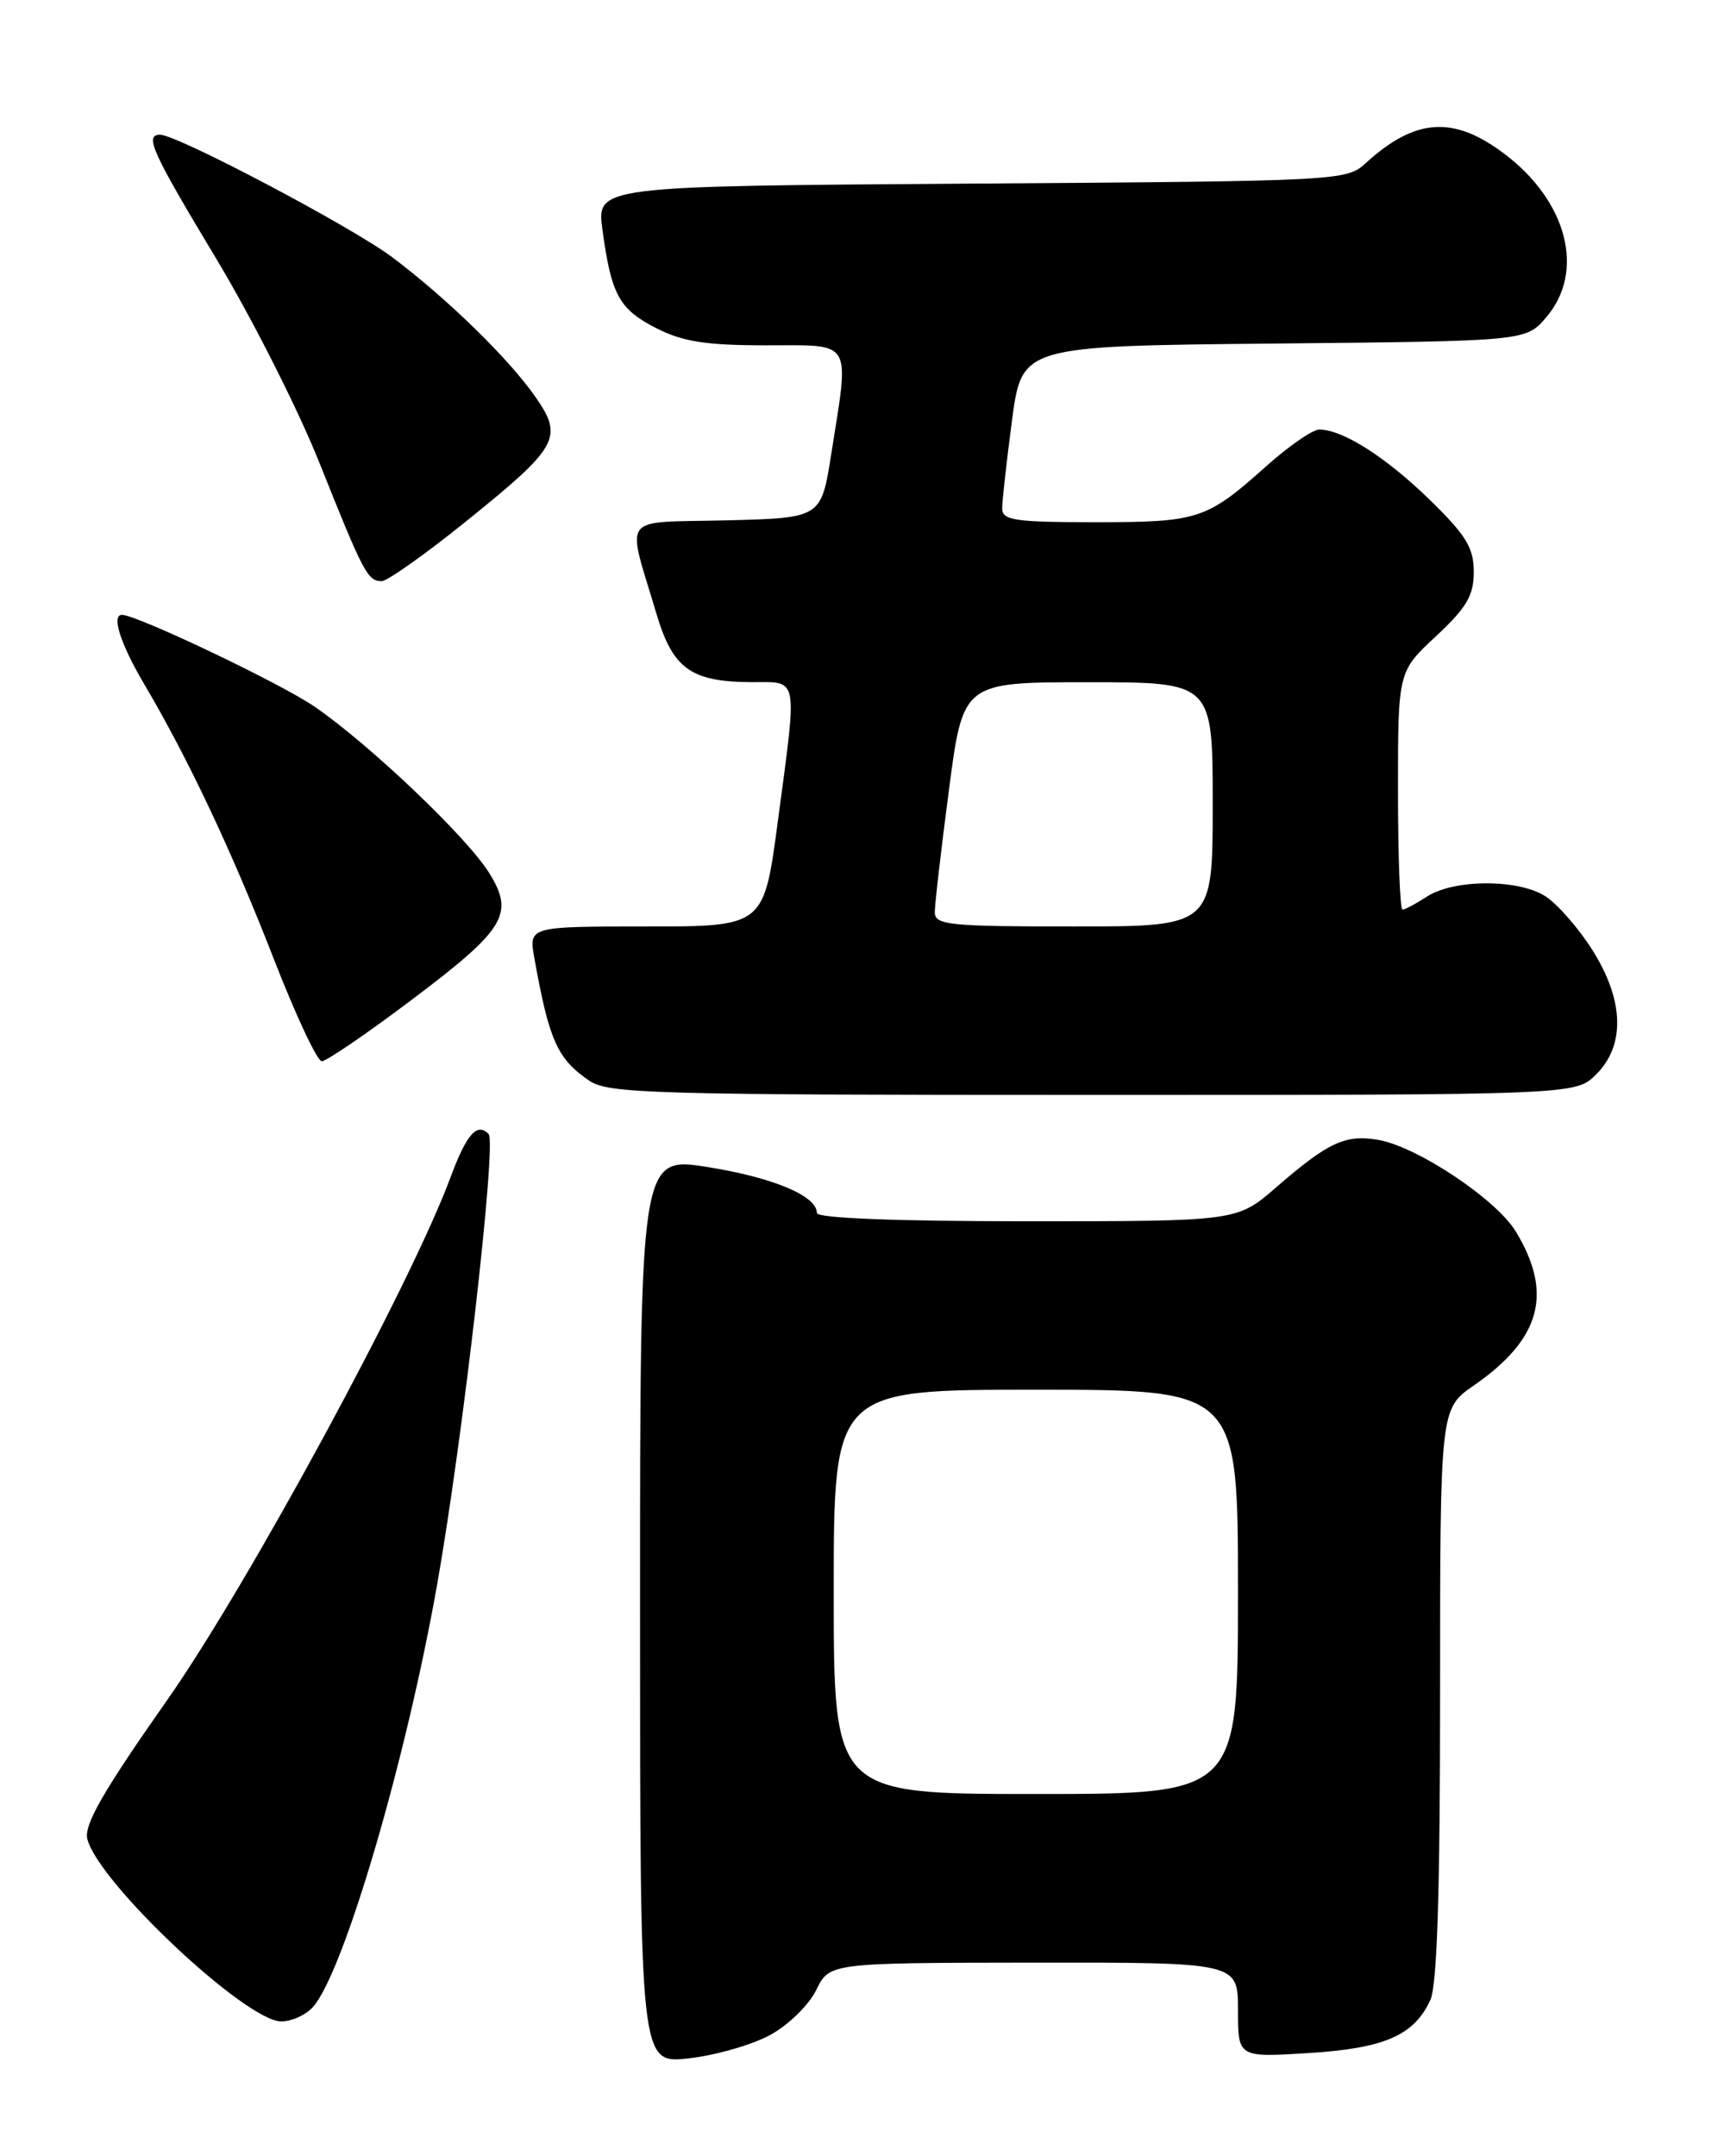 <?xml version="1.0" encoding="UTF-8" standalone="no"?>
<!DOCTYPE svg PUBLIC "-//W3C//DTD SVG 1.1//EN" "http://www.w3.org/Graphics/SVG/1.1/DTD/svg11.dtd" >
<svg xmlns="http://www.w3.org/2000/svg" xmlns:xlink="http://www.w3.org/1999/xlink" version="1.1" viewBox="0 0 204 256">
 <g >
 <path fill="currentColor"
d=" M 91.42 241.63 C 93.60 240.45 96.05 238.06 96.92 236.27 C 98.50 233.05 98.50 233.05 122.75 233.02 C 147.00 233.00 147.00 233.00 147.00 238.64 C 147.00 244.28 147.00 244.28 155.35 243.76 C 164.41 243.20 167.92 241.66 169.85 237.44 C 170.65 235.68 171.00 224.51 171.00 201.09 C 171.00 167.27 171.00 167.27 175.00 164.50 C 182.98 158.97 184.45 153.56 179.98 146.20 C 177.63 142.35 168.16 136.06 163.57 135.32 C 159.70 134.69 157.71 135.62 151.49 141.01 C 146.88 145.00 146.88 145.00 121.94 145.00 C 106.37 145.00 97.00 144.63 97.00 144.02 C 97.00 141.99 91.85 139.82 84.07 138.57 C 76.00 137.28 76.00 137.28 76.00 191.15 C 76.00 245.02 76.00 245.02 81.75 244.39 C 84.91 244.04 89.26 242.80 91.42 241.63 Z  M 37.20 238.25 C 40.88 233.99 48.25 208.85 51.93 188.00 C 54.98 170.67 58.99 135.62 58.02 134.64 C 56.65 133.24 55.41 134.64 53.52 139.72 C 48.79 152.50 29.49 188.10 19.87 201.82 C 12.25 212.67 9.95 216.67 10.37 218.34 C 11.67 223.51 29.20 240.00 33.40 240.00 C 34.66 240.00 36.37 239.21 37.20 238.25 Z  M 189.55 127.55 C 193.02 124.07 192.84 118.72 189.06 112.76 C 187.45 110.21 184.96 107.37 183.55 106.44 C 180.34 104.34 172.63 104.36 169.41 106.47 C 168.12 107.31 166.83 108.00 166.54 108.00 C 166.24 108.00 166.00 101.64 166.00 93.87 C 166.00 79.74 166.00 79.74 170.50 75.55 C 174.16 72.14 175.00 70.71 175.00 67.90 C 175.00 65.03 174.09 63.55 169.75 59.32 C 164.54 54.25 159.42 51.00 156.66 51.00 C 155.86 51.00 153.03 52.96 150.36 55.35 C 143.26 61.69 142.33 62.00 130.07 62.00 C 120.49 62.00 119.00 61.78 119.00 60.36 C 119.00 59.46 119.53 54.76 120.17 49.90 C 121.35 41.08 121.35 41.08 151.26 40.79 C 181.18 40.50 181.18 40.50 183.59 37.69 C 188.26 32.25 186.13 23.91 178.62 18.25 C 172.58 13.70 168.05 14.01 162.17 19.37 C 159.88 21.47 159.11 21.50 115.33 21.80 C 70.83 22.10 70.83 22.10 71.54 27.30 C 72.59 35.03 73.52 36.71 77.92 38.96 C 81.07 40.57 83.83 41.00 90.96 41.00 C 101.40 41.00 100.88 40.13 98.69 54.00 C 97.50 61.50 97.50 61.50 86.24 61.78 C 73.43 62.10 74.38 60.84 77.95 72.88 C 79.89 79.41 82.05 80.96 89.25 80.99 C 94.89 81.00 94.70 79.98 92.35 97.61 C 90.70 110.00 90.70 110.00 76.74 110.00 C 62.78 110.00 62.78 110.00 63.45 113.75 C 65.21 123.56 66.17 125.71 69.97 128.31 C 72.22 129.85 77.56 130.00 129.77 130.00 C 187.09 130.00 187.09 130.00 189.55 127.55 Z  M 48.67 118.87 C 59.99 110.36 61.12 108.55 58.11 103.68 C 55.48 99.43 43.96 88.45 37.37 83.91 C 33.38 81.16 16.25 73.00 14.48 73.00 C 13.21 73.00 14.29 76.41 17.07 81.13 C 22.37 90.11 27.53 101.05 32.47 113.75 C 35.09 120.49 37.67 126.00 38.21 126.00 C 38.75 126.00 43.46 122.79 48.67 118.87 Z  M 55.23 61.99 C 66.31 53.07 66.94 51.96 63.61 47.17 C 60.46 42.62 53.09 35.43 46.56 30.53 C 41.74 26.92 21.05 16.00 19.02 16.00 C 17.12 16.00 17.99 17.94 25.68 30.72 C 29.91 37.75 35.43 48.67 37.95 55.00 C 43.16 68.05 43.66 69.00 45.32 69.00 C 45.98 69.00 50.44 65.85 55.23 61.99 Z  M 99.00 189.00 C 99.00 165.00 99.00 165.00 123.00 165.00 C 147.00 165.00 147.00 165.00 147.00 189.00 C 147.00 213.00 147.00 213.00 123.00 213.00 C 99.00 213.00 99.00 213.00 99.00 189.00 Z  M 111.00 108.30 C 111.00 107.37 111.75 100.84 112.68 93.80 C 114.35 81.00 114.35 81.00 129.18 81.00 C 144.00 81.00 144.00 81.00 144.00 95.50 C 144.00 110.00 144.00 110.00 127.50 110.00 C 112.65 110.00 111.00 109.83 111.00 108.30 Z "/>
</g>
</svg>